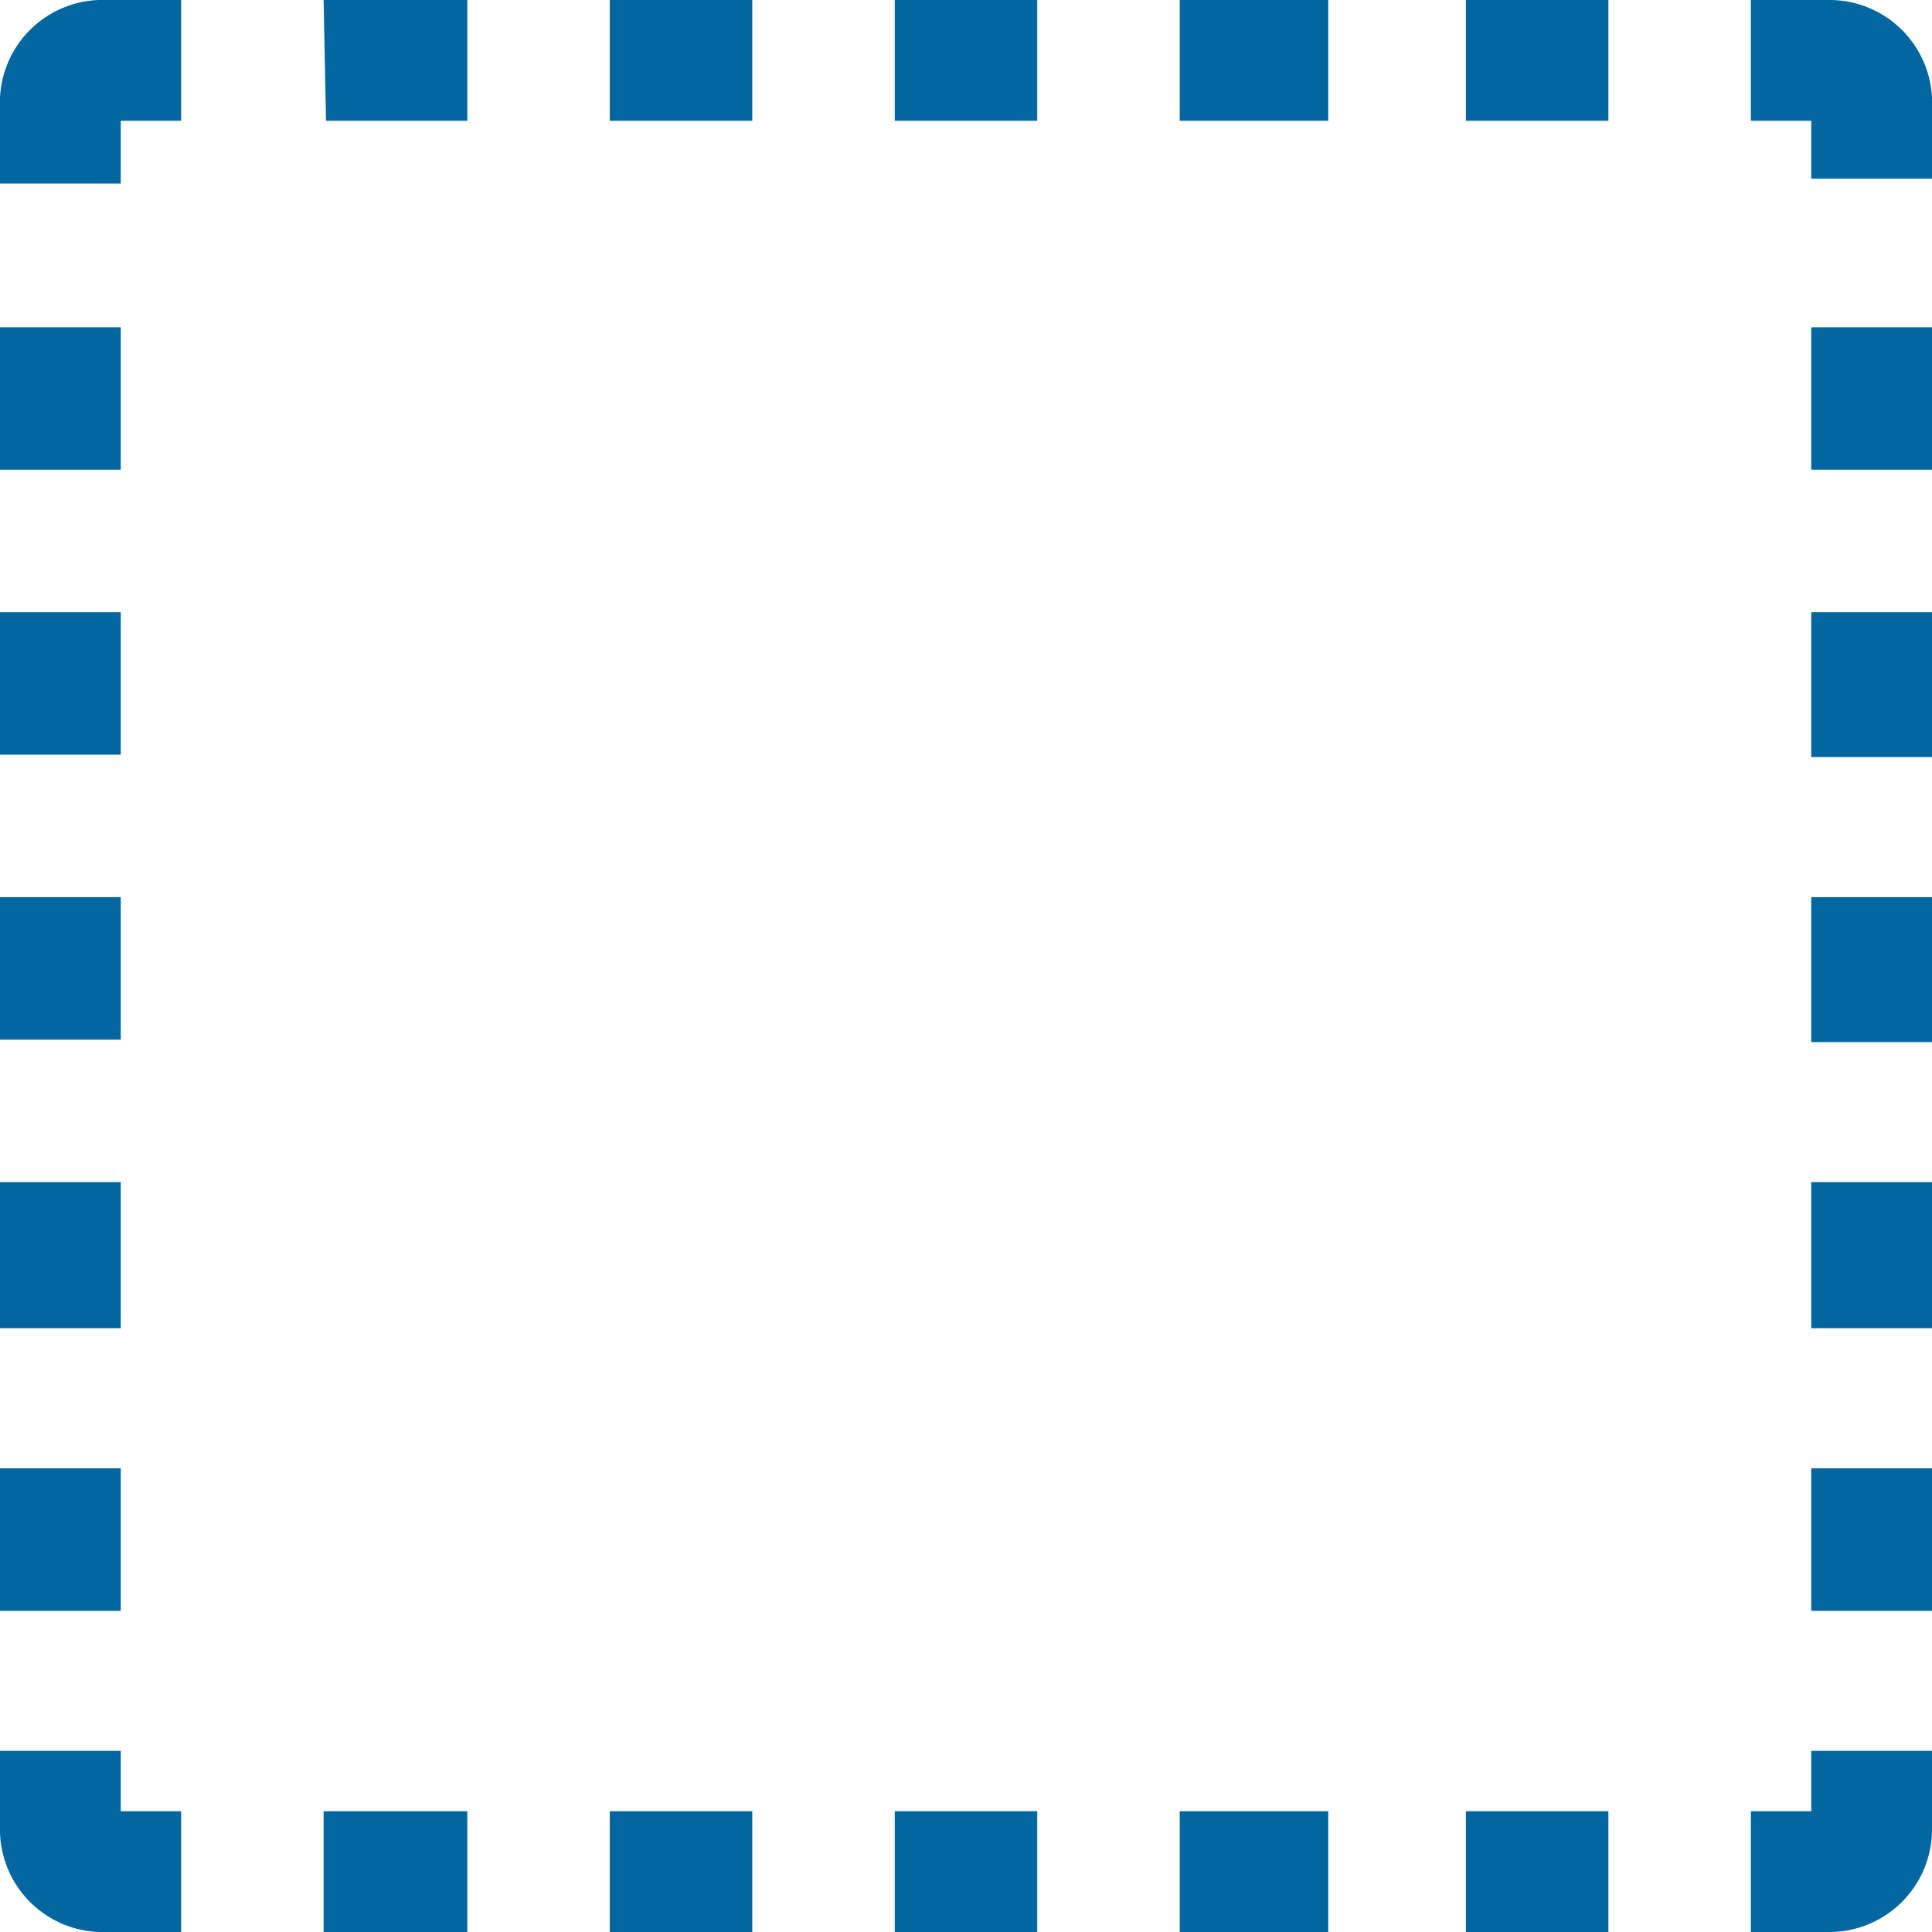 <svg xmlns="http://www.w3.org/2000/svg" viewBox="0 0 16 16"><defs><style>.icons01{fill:#0266a0;}</style></defs><title>section</title><g id="section"><path id="icons01" class="icons01" d="M1,3.89H0V2.71H1Zm0,8.27H0v1.18H1ZM1,9.79H0V11H1ZM1,5.07H0V6.25H1ZM1,7.43H0V8.61H1ZM1,14.5H0v.63A.85.85,0,0,0,.88,16H1.5V15H1ZM15.16,0H14.5V1H15v.48h1V.89A.85.85,0,0,0,15.16,0ZM15,3.89h1V2.71H15Zm0,9.45h1V12.16H15ZM15,11h1V9.79H15Zm0-4.73h1V5.07H15Zm0,2.36h1V7.43H15ZM15,15h-.5v1h.66a.85.85,0,0,0,.84-.85V14.5H15ZM5.05,16H6.23V15H5.05Zm2.36,0H8.59V15H7.41Zm2.36,0H11V15H9.77Zm2.37,0h1.18V15H12.14ZM2.68,16H3.87V15H2.68ZM5.05,1H6.23V0H5.05ZM7.41,1H8.59V0H7.41ZM9.77,1H11V0H9.77Zm2.37,0h1.18V0H12.14ZM1,0H.88A.85.85,0,0,0,0,.89v.63H1V1H1.5V0H1Zm1.7,1H3.87V0H2.68Z"/></g></svg>